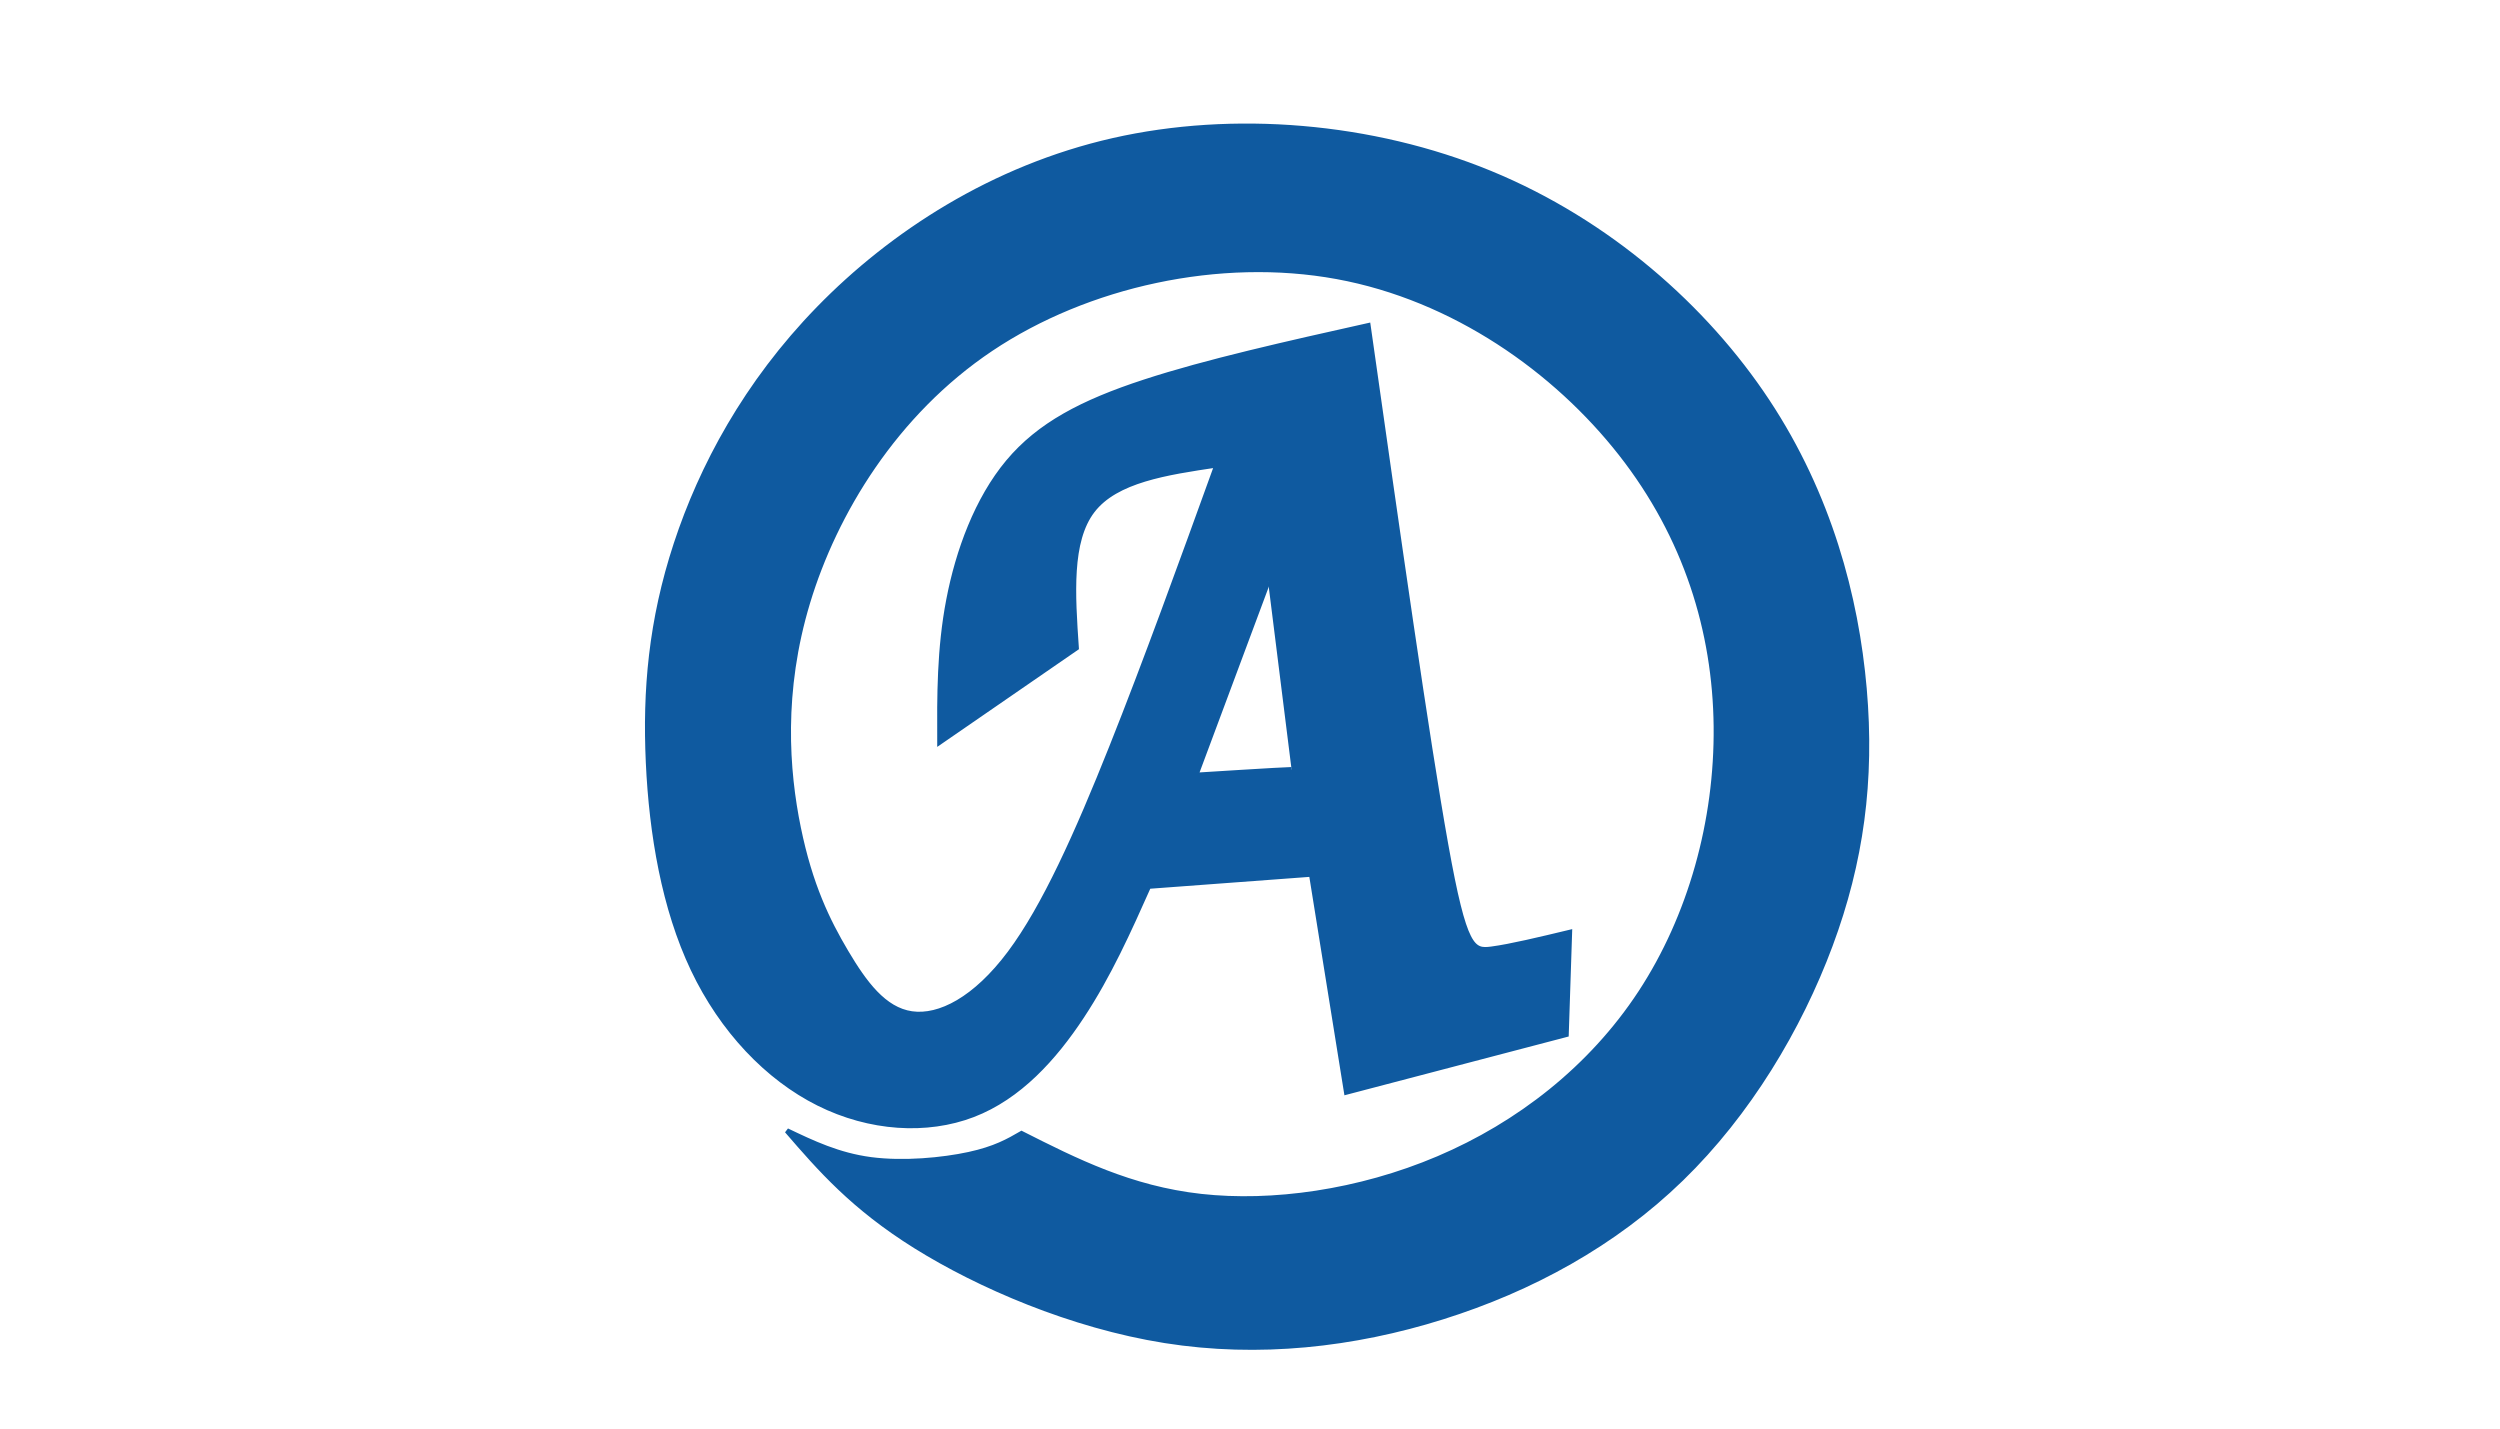<?xml version="1.0" encoding="UTF-8"?>
<!DOCTYPE svg PUBLIC "-//W3C//DTD SVG 1.1//EN" "http://www.w3.org/Graphics/SVG/1.1/DTD/svg11.dtd">
<!-- Creator: CorelDRAW 2020 (64-Bit) -->
<svg xmlns="http://www.w3.org/2000/svg" xml:space="preserve" width="3.5in" height="2in" version="1.1" style="shape-rendering:geometricPrecision; text-rendering:geometricPrecision; image-rendering:optimizeQuality; fill-rule:evenodd; clip-rule:evenodd"
viewBox="0 0 3500 2000"
 xmlns:xlink="http://www.w3.org/1999/xlink"
 xmlns:xodm="http://www.corel.com/coreldraw/odm/2003">
 <defs>
  <style type="text/css">
   <![CDATA[
    .str0 {stroke:#0F5AA0;stroke-width:6.94;stroke-miterlimit:2.613}
    .fil1 {fill:none}
    .fil0 {fill:#0F5AA0}
   ]]>
  </style>
 </defs>
 <g id="Layer_x0020_1">
  <g>
   <path class="fil0" d="M1146.23 432.08c102.04,-104.79 243.89,-197.13 412.06,-235.33 168.17,-38.19 362.66,-22.24 527.84,45.72 165.19,67.96 301.07,187.91 387.93,319.23 86.86,131.32 124.69,274.01 135.9,402.43 11.2,128.43 -4.22,242.59 -47.61,359.21 -43.39,116.62 -114.73,235.69 -208.55,326.9 -93.82,91.2 -210.12,154.54 -334.59,193.6 -124.46,39.07 -257.11,53.86 -388.31,33.03 -131.2,-20.83 -260.98,-77.3 -348.94,-132.22 -87.96,-54.92 -134.12,-108.3 -180.28,-161.68 36.02,17.22 72.04,34.44 117.52,40.44 45.48,5.99 100.44,0.76 137.18,-7.2 36.74,-7.96 55.25,-18.66 73.77,-29.35 76.2,38.52 152.42,77.04 251.35,88.06 98.93,11.02 220.6,-5.46 332.31,-52.99 111.71,-47.52 213.47,-126.09 283.1,-232.29 69.63,-106.2 107.13,-240.04 105.65,-373 -1.48,-132.96 -41.94,-265.05 -133.31,-381.62 -91.37,-116.57 -233.63,-217.64 -397.57,-247.73 -163.93,-30.09 -349.54,10.79 -484.33,101.07 -134.79,90.28 -218.78,229.95 -256.57,355 -37.8,125.05 -29.42,235.46 -13.01,315.7 16.41,80.23 40.86,130.28 66.72,173.86 25.85,43.58 53.13,80.7 91.93,86.3 38.8,5.6 89.12,-20.31 137.35,-84.8 48.24,-64.48 94.39,-167.54 142.35,-287.87 47.96,-120.32 97.73,-257.91 147.5,-395.51 -70.65,10.56 -141.3,21.11 -174.07,63.8 -32.78,42.69 -27.69,117.5 -22.59,192.31l-191.39 131.94c-0.28,-65.14 -0.55,-130.28 12.62,-199.07 13.17,-68.8 39.79,-141.25 83.26,-193.24 43.47,-51.99 103.8,-83.52 190.61,-111.94 86.8,-28.43 200.09,-53.75 313.38,-79.07 41.2,290.09 82.41,580.19 108.7,726.74 26.3,146.55 37.7,149.56 64.11,146.09 26.41,-3.47 67.84,-13.43 109.27,-23.39l-4.72 143.19 -307.78 80.7 -49.03 -305.14 -227.92 16.94c-27.64,61.94 -55.28,123.89 -93.68,182.13 -38.4,58.24 -87.57,112.78 -152.15,137.59 -64.58,24.81 -144.58,19.9 -216.27,-15.91 -71.69,-35.81 -135.07,-102.53 -175.58,-187.76 -40.51,-85.23 -58.15,-188.98 -62.78,-289.67 -4.63,-100.69 3.75,-198.33 39.05,-305.76 35.3,-107.43 97.52,-224.65 199.56,-329.44zm629.1 382.11c0,0 -101.05,270.99 -101.05,270.99 0,0 123.93,-7.86 133.93,-7.86l-32.89 -263.13z"/>
   <path id="1" class="fil1 str0" d="M1146.23 432.08c102.04,-104.79 243.89,-197.13 412.06,-235.33 168.17,-38.19 362.66,-22.24 527.84,45.72 165.19,67.96 301.07,187.91 387.93,319.23 86.86,131.32 124.69,274.01 135.9,402.43 11.2,128.43 -4.22,242.59 -47.61,359.21 -43.39,116.62 -114.73,235.69 -208.55,326.9 -93.82,91.2 -210.12,154.54 -334.59,193.6 -124.46,39.07 -257.11,53.86 -388.31,33.03 -131.2,-20.83 -260.98,-77.3 -348.94,-132.22 -87.96,-54.92 -134.12,-108.3 -180.28,-161.68 36.02,17.22 72.04,34.44 117.52,40.44 45.48,5.99 100.44,0.76 137.18,-7.2 36.74,-7.96 55.25,-18.66 73.77,-29.35 76.2,38.52 152.42,77.04 251.35,88.06 98.93,11.02 220.6,-5.46 332.31,-52.99 111.71,-47.52 213.47,-126.09 283.1,-232.29 69.63,-106.2 107.13,-240.04 105.65,-373 -1.48,-132.96 -41.94,-265.05 -133.31,-381.62 -91.37,-116.57 -233.63,-217.64 -397.57,-247.73 -163.93,-30.09 -349.54,10.79 -484.33,101.07 -134.79,90.28 -218.78,229.95 -256.57,355 -37.8,125.05 -29.42,235.46 -13.01,315.7 16.41,80.23 40.86,130.28 66.72,173.86 25.85,43.58 53.13,80.7 91.93,86.3 38.8,5.6 89.12,-20.31 137.35,-84.8 48.24,-64.48 94.39,-167.54 142.35,-287.87 47.96,-120.32 97.73,-257.91 147.5,-395.51 -70.65,10.56 -141.3,21.11 -174.07,63.8 -32.78,42.69 -27.69,117.5 -22.59,192.31l-191.39 131.94c-0.28,-65.14 -0.55,-130.28 12.62,-199.07 13.17,-68.8 39.79,-141.25 83.26,-193.24 43.47,-51.99 103.8,-83.52 190.61,-111.94 86.8,-28.43 200.09,-53.75 313.38,-79.07 41.2,290.09 82.41,580.19 108.7,726.74 26.3,146.55 37.7,149.56 64.11,146.09 26.41,-3.47 67.84,-13.43 109.27,-23.39l-4.72 143.19 -307.78 80.7 -49.03 -305.14 -227.92 16.94c-27.64,61.94 -55.28,123.89 -93.68,182.13 -38.4,58.24 -87.57,112.78 -152.15,137.59 -64.58,24.81 -144.58,19.9 -216.27,-15.91 -71.69,-35.81 -135.07,-102.53 -175.58,-187.76 -40.51,-85.23 -58.15,-188.98 -62.78,-289.67 -4.63,-100.69 3.75,-198.33 39.05,-305.76 35.3,-107.43 97.52,-224.65 199.56,-329.44zm629.1 382.11c0,0 -101.05,270.99 -101.05,270.99 0,0 123.93,-7.86 133.93,-7.86"/>
  </g>
 </g>
</svg>
